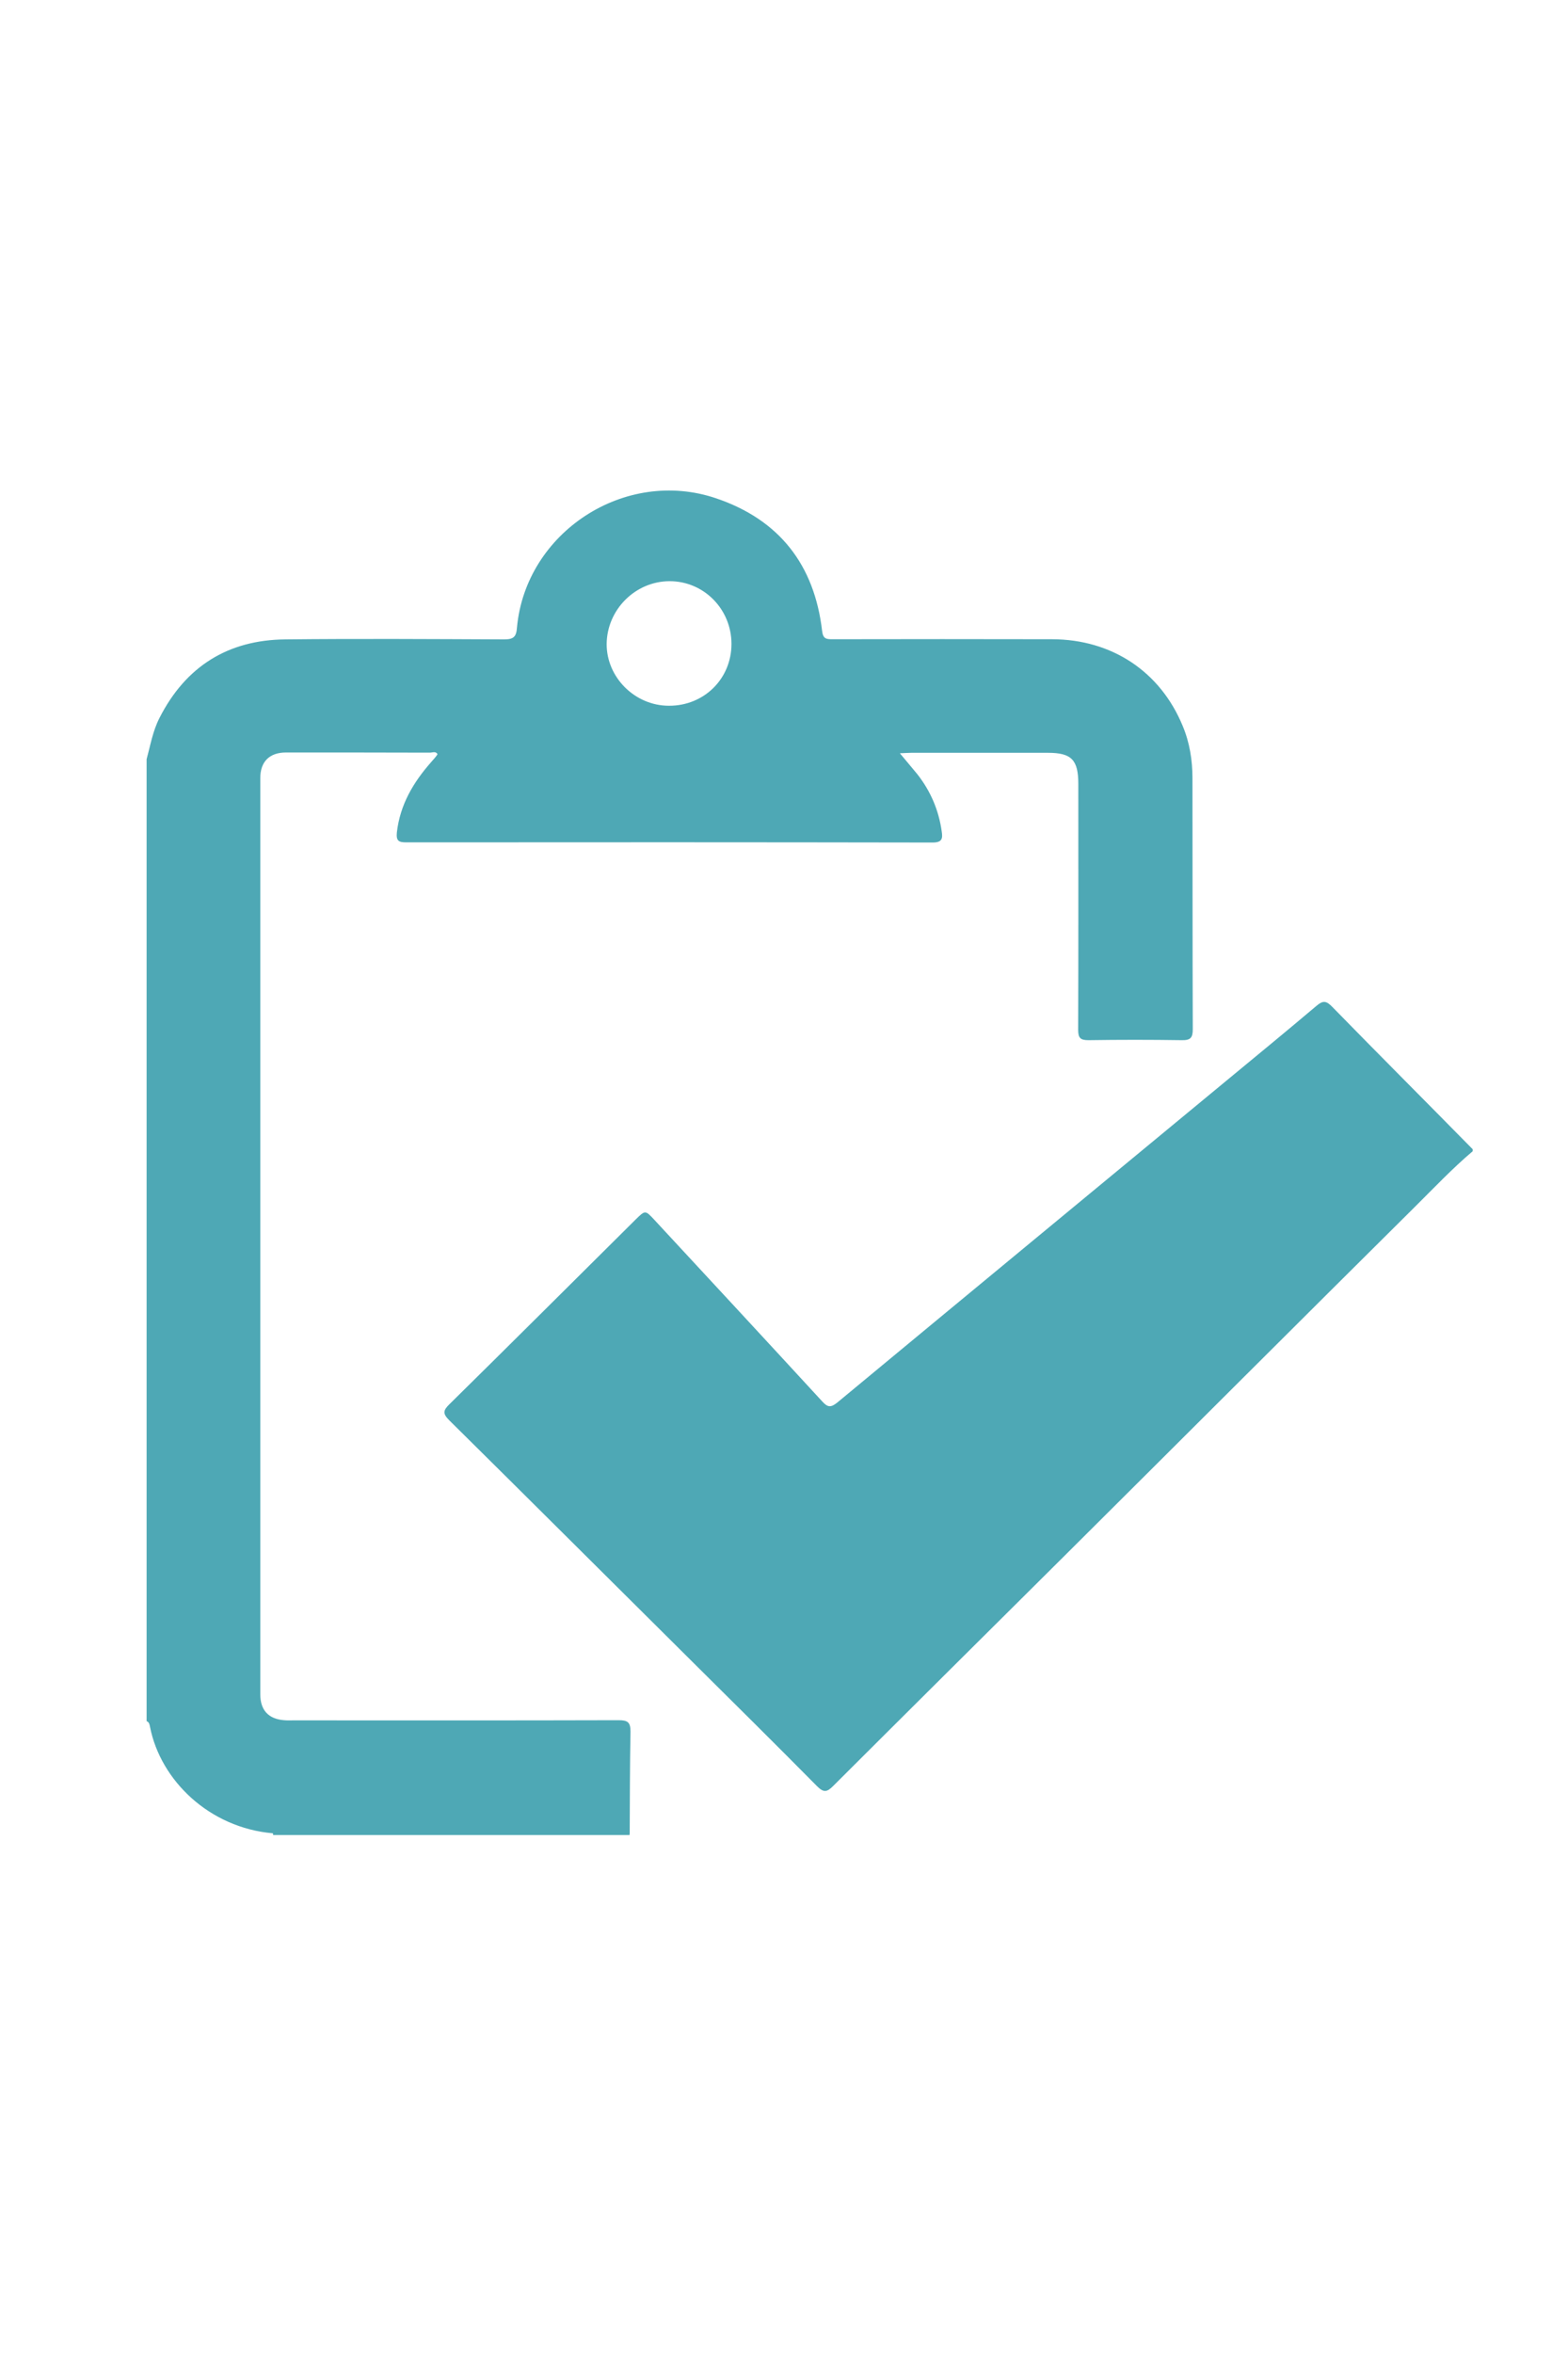 <?xml version="1.0" encoding="utf-8"?>
<!-- Generator: Adobe Illustrator 22.0.1, SVG Export Plug-In . SVG Version: 6.00 Build 0)  -->
<svg version="1.1" id="Layer_1" xmlns="http://www.w3.org/2000/svg" xmlns:xlink="http://www.w3.org/1999/xlink" x="0px" y="0px"
	 viewBox="0 0 10 15" style="enable-background:new 0 0 10 15;" xml:space="preserve">
<style type="text/css">
	.st0{fill:#4EA8B5;}
</style>
<g>
	<path class="st0" d="M3.946,10.966c-0.692,0.002-1.383,0.001-2.075,0.001c-0.02,0-0.04,0.001-0.06-0.001
		c-0.099-0.008-0.151-0.064-0.151-0.165c0-1.947,0-3.894,0-5.841c0-0.105,0.059-0.163,0.164-0.163c0.306,0,0.611,0,0.917,0.001
		c0.016,0,0.035-0.01,0.048,0.007c0,0.004,0.001,0.006-0.001,0.007C2.777,4.828,2.763,4.843,2.75,4.858
		C2.636,4.987,2.551,5.13,2.531,5.307C2.526,5.36,2.542,5.37,2.591,5.37C3.71,5.369,4.829,5.369,5.948,5.371
		c0.06,0,0.065-0.025,0.058-0.07C5.987,5.164,5.934,5.042,5.85,4.935C5.816,4.893,5.78,4.852,5.739,4.802
		C5.77,4.801,5.791,4.799,5.812,4.799c0.29,0,0.58,0,0.871,0c0.151,0,0.194,0.045,0.194,0.199c0,0.522,0.001,1.044-0.001,1.566
		c0,0.052,0.013,0.067,0.066,0.067c0.198-0.003,0.396-0.003,0.595,0c0.055,0.001,0.07-0.015,0.07-0.07
		C7.605,6.027,7.606,5.495,7.605,4.961c0-0.115-0.018-0.228-0.063-0.335C7.399,4.281,7.091,4.076,6.71,4.075
		c-0.467-0.001-0.934-0.001-1.4,0c-0.039,0-0.061-0.001-0.067-0.053C5.194,3.6,4.969,3.313,4.568,3.177
		C3.986,2.979,3.353,3.393,3.297,4C3.293,4.06,3.275,4.076,3.215,4.076c-0.465-0.002-0.93-0.005-1.394,0
		C1.455,4.079,1.184,4.248,1.017,4.577C0.974,4.661,0.959,4.752,0.935,4.84c0,2.044,0,4.088,0,6.132
		c0.018,0.007,0.019,0.024,0.022,0.038c0.067,0.339,0.377,0.642,0.784,0.677c0,0.004,0,0.008,0.001,0.011c0.757,0,1.515,0,2.273,0
		c0-0.004,0.001-0.008,0.001-0.013c0.001-0.216,0.001-0.432,0.005-0.647C4.021,10.98,4.004,10.966,3.946,10.966z M4.269,3.705
		c0.219-0.001,0.396,0.178,0.396,0.4c0,0.222-0.175,0.395-0.399,0.394C4.049,4.499,3.868,4.318,3.869,4.105
		C3.871,3.887,4.051,3.706,4.269,3.705z"/>
	<path class="st0" d="M8.496,6.418c-0.038-0.039-0.059-0.041-0.1-0.006C8.203,6.575,8.007,6.736,7.812,6.897
		C6.988,7.578,6.164,8.258,5.341,8.94C5.298,8.975,5.278,8.972,5.243,8.933C4.887,8.546,4.529,8.16,4.172,7.775
		c-0.057-0.061-0.057-0.061-0.119,0C3.658,8.167,3.264,8.56,2.866,8.952c-0.041,0.04-0.043,0.06-0.001,0.102
		c0.515,0.509,1.028,1.021,1.542,1.531c0.269,0.267,0.538,0.533,0.804,0.802c0.043,0.043,0.064,0.037,0.103-0.002
		c0.486-0.485,0.974-0.969,1.461-1.453c0.749-0.745,1.497-1.493,2.247-2.237c0.121-0.12,0.239-0.245,0.37-0.356
		c0-0.004,0-0.009,0-0.013C9.094,7.023,8.793,6.722,8.496,6.418z"/>
</g>
</svg>
